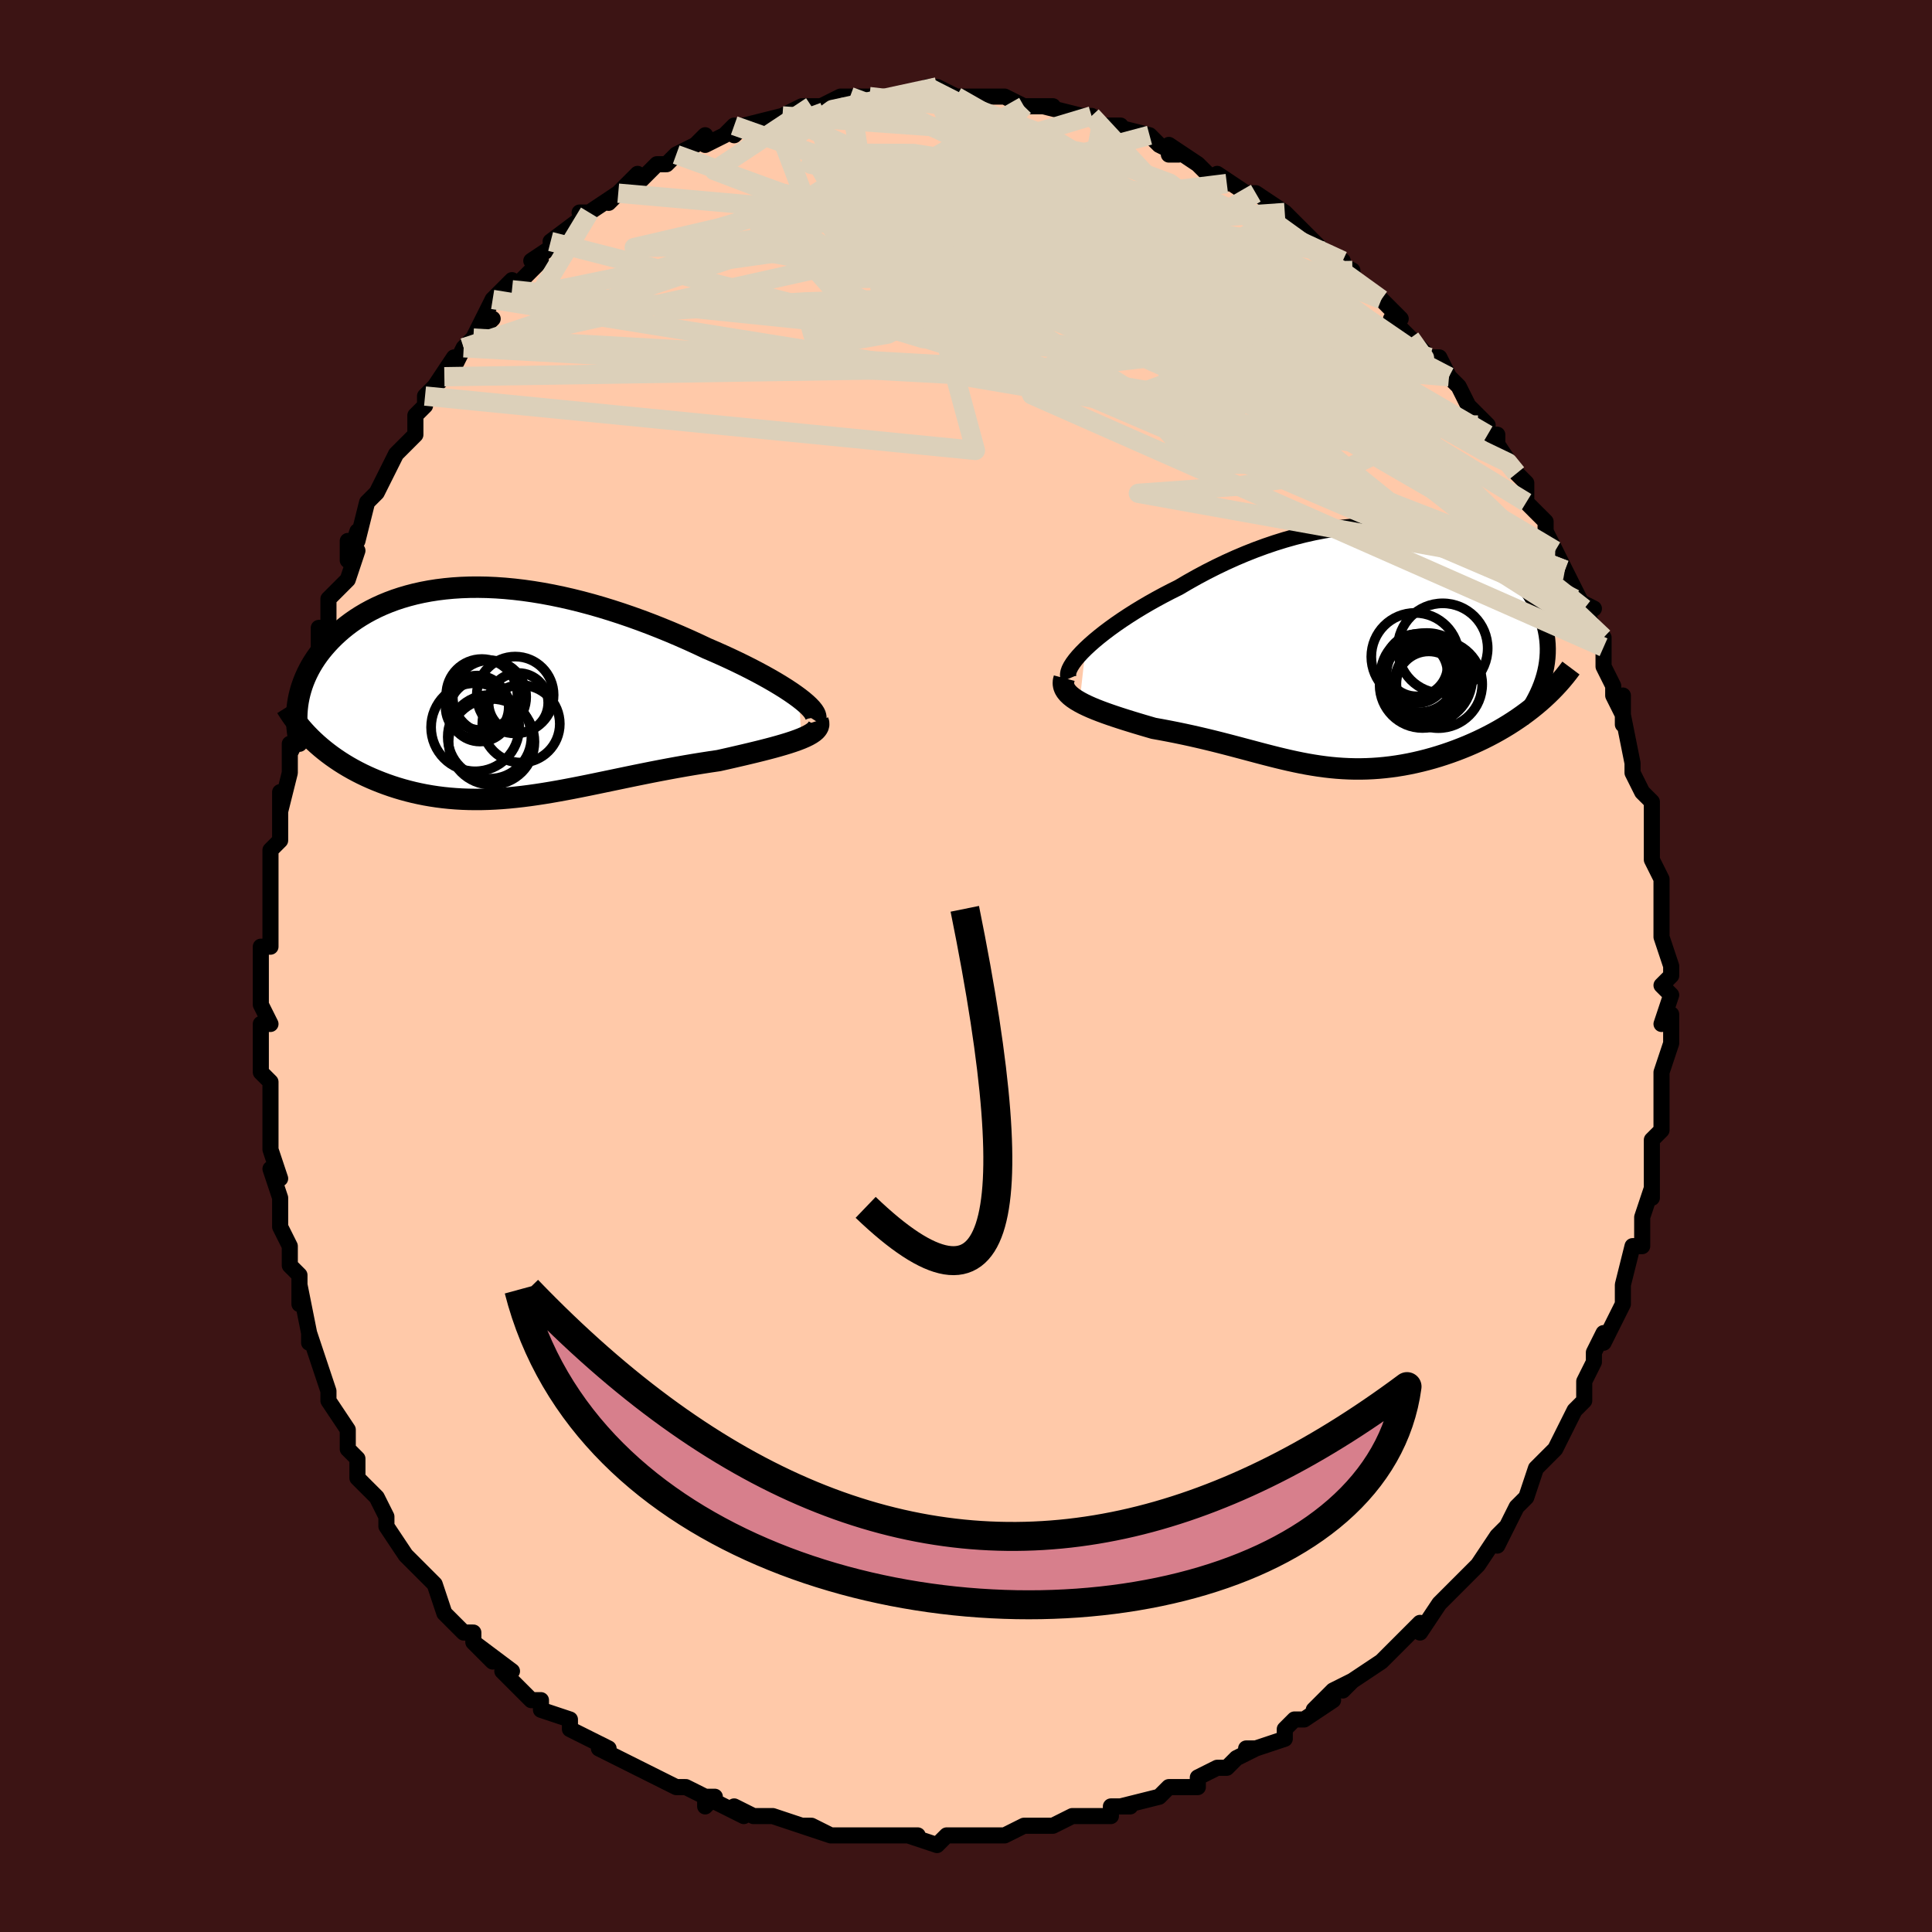 <svg viewBox="-100 -100 200 200" xmlns="http://www.w3.org/2000/svg" width="400" height="400" id="face-svg"><defs><clipPath id="leftEyeClipPath"><polyline points="31.366,0.63,30.941,0.319,30.478,-0.001,29.978,-0.33,29.444,-0.664,28.878,-1.005,28.282,-1.349,27.657,-1.697,27.005,-2.048,26.329,-2.4,25.63,-2.752,24.909,-3.103,24.168,-3.454,23.41,-3.801,22.634,-4.146,21.844,-4.486,20.907,-4.927,19.953,-5.363,18.983,-5.79,17.999,-6.209,17.003,-6.616,15.997,-7.012,14.984,-7.393,13.964,-7.76,12.94,-8.11,11.913,-8.443,10.886,-8.758,9.86,-9.053,8.836,-9.327,7.816,-9.581,6.802,-9.812,5.795,-10.021,4.796,-10.207,3.807,-10.369,2.83,-10.508,1.865,-10.622,0.913,-10.712,-0.024,-10.778,-0.945,-10.819,-1.849,-10.836,-2.736,-10.829,-3.605,-10.798,-4.453,-10.743,-5.282,-10.665,-6.091,-10.565,-6.878,-10.442,-7.643,-10.297,-8.385,-10.132,-9.105,-9.946,-9.802,-9.741,-10.476,-9.518,-11.126,-9.276,-11.752,-9.018,-12.354,-8.745,-12.933,-8.456,-13.488,-8.154,-14.019,-7.839,-14.527,-7.513,-15.011,-7.176,-15.472,-6.83,-15.911,-6.476,-16.327,-6.115,-16.722,-5.749,-17.096,-5.378,-17.448,-5.004,-17.781,-4.627,-18.094,-4.247,-18.388,-3.863,-18.664,-3.473,-18.92,-3.08,-19.158,-2.684,-19.377,-2.284,-19.577,-1.883,-19.76,-1.479,-19.925,-1.074,-20.072,-0.669,-20.201,-0.263,-20.313,0.144,-20.408,0.549,-20.487,0.955,-18.88,5.091,-18.529,5.414,-18.165,5.73,-17.789,6.041,-17.401,6.345,-17.002,6.642,-16.59,6.932,-16.168,7.215,-15.734,7.49,-15.289,7.757,-14.834,8.015,-14.368,8.265,-13.893,8.506,-13.407,8.737,-12.912,8.959,-12.406,9.172,-11.887,9.378,-11.356,9.576,-10.813,9.765,-10.258,9.944,-9.692,10.112,-9.116,10.269,-8.529,10.415,-7.932,10.548,-7.326,10.669,-6.711,10.776,-6.087,10.87,-5.455,10.95,-4.814,11.016,-4.165,11.068,-3.508,11.106,-2.844,11.13,-2.172,11.139,-1.492,11.135,-0.805,11.117,-0.111,11.085,0.59,11.04,1.298,10.982,2.014,10.911,2.736,10.829,3.466,10.736,4.203,10.631,4.948,10.517,5.699,10.393,6.459,10.26,7.225,10.119,7.999,9.972,8.781,9.818,9.57,9.659,10.367,9.495,11.171,9.328,11.983,9.159,12.802,8.988,13.628,8.816,14.46,8.644,15.3,8.474,16.145,8.305,16.996,8.14,17.852,7.978,18.713,7.82,19.576,7.667,20.442,7.52,21.309,7.38,22.176,7.245,23.041,7.118,23.716,6.966,24.383,6.815,25.039,6.663,25.685,6.513,26.319,6.362,26.939,6.212,27.543,6.062,28.13,5.911,28.698,5.761,29.245,5.609,29.769,5.457,30.269,5.304,30.741,5.149,31.183,4.993,31.594,4.834"></polyline></clipPath><clipPath id="rightEyeClipPath"><polyline points="-29.046,0.172,-28.609,-0.235,-28.135,-0.651,-27.624,-1.075,-27.079,-1.505,-26.503,-1.938,-25.897,-2.374,-25.263,-2.81,-24.603,-3.246,-23.919,-3.68,-23.213,-4.11,-22.486,-4.536,-21.74,-4.955,-20.977,-5.368,-20.198,-5.773,-19.404,-6.168,-18.456,-6.726,-17.491,-7.267,-16.513,-7.789,-15.523,-8.29,-14.523,-8.769,-13.515,-9.224,-12.501,-9.653,-11.484,-10.056,-10.464,-10.431,-9.443,-10.778,-8.424,-11.095,-7.407,-11.382,-6.395,-11.639,-5.39,-11.865,-4.391,-12.06,-3.402,-12.223,-2.424,-12.356,-1.457,-12.457,-0.503,-12.528,0.436,-12.567,1.359,-12.577,2.266,-12.556,3.155,-12.507,4.025,-12.428,4.875,-12.322,5.704,-12.189,6.511,-12.029,7.296,-11.844,8.058,-11.635,8.795,-11.402,9.508,-11.146,10.196,-10.87,10.858,-10.573,11.494,-10.257,12.103,-9.923,12.686,-9.573,13.241,-9.207,13.769,-8.827,14.27,-8.433,14.743,-8.028,15.189,-7.612,15.607,-7.187,15.998,-6.754,16.362,-6.313,16.699,-5.867,17.01,-5.416,17.294,-4.961,17.553,-4.504,17.786,-4.045,17.995,-3.586,18.18,-3.125,18.341,-2.661,18.478,-2.194,18.591,-1.724,18.679,-1.253,18.744,-0.781,18.785,-0.308,18.802,0.166,18.796,0.64,18.766,1.114,18.714,1.587,18.638,2.059,18.54,2.529,18.419,2.999,17.55,6.024,17.112,6.378,16.661,6.725,16.199,7.065,15.724,7.398,15.238,7.723,14.742,8.04,14.236,8.348,13.72,8.648,13.195,8.939,12.662,9.22,12.121,9.492,11.573,9.753,11.018,10.004,10.458,10.245,9.889,10.476,9.31,10.7,8.721,10.914,8.125,11.118,7.521,11.312,6.911,11.494,6.296,11.664,5.677,11.821,5.056,11.966,4.432,12.097,3.806,12.214,3.18,12.316,2.554,12.404,1.928,12.477,1.303,12.536,0.679,12.579,0.056,12.608,-0.565,12.622,-1.185,12.621,-1.803,12.605,-2.419,12.575,-3.035,12.532,-3.649,12.475,-4.262,12.405,-4.875,12.322,-5.488,12.227,-6.102,12.122,-6.717,12.005,-7.334,11.878,-7.953,11.743,-8.576,11.598,-9.204,11.447,-9.836,11.288,-10.475,11.124,-11.12,10.955,-11.772,10.781,-12.433,10.605,-13.103,10.427,-13.783,10.247,-14.473,10.067,-15.175,9.887,-15.887,9.709,-16.612,9.533,-17.349,9.36,-18.097,9.19,-18.858,9.025,-19.63,8.864,-20.413,8.709,-21.205,8.559,-22.007,8.415,-22.59,8.245,-23.169,8.075,-23.743,7.903,-24.311,7.73,-24.871,7.556,-25.422,7.38,-25.962,7.203,-26.489,7.024,-27.003,6.843,-27.5,6.659,-27.979,6.473,-28.438,6.283,-28.873,6.089,-29.284,5.891,-29.666,5.687"></polyline></clipPath><filter id="fuzzy"><feTurbulence id="turbulence" baseFrequency="0.05" numOctaves="3" type="noise" result="noise"></feTurbulence><feDisplacementMap in="SourceGraphic" in2="noise" scale="2"></feDisplacementMap></filter><linearGradient id="rainbowGradient" x1="0%" y1="0%" x2="100%" y2="0%"><stop offset="0%" style="stop-color: rgb(220, 208, 186);  stop-opacity: 1"></stop><stop offset="50%" style="stop-color: rgb(233, 236, 239);  stop-opacity: 1"></stop><stop offset="100%" style="stop-color: rgb(0, 0, 0);  stop-opacity: 1"></stop></linearGradient></defs><title>That&#39;s an ugly face</title><desc>CREATED BY XUAN TANG, MORE INFO AT TXSTC55.GITHUB.IO</desc><rect x="-100" y="-100" width="100%" height="100%" opacity="1" fill="rgb(60, 20, 20)"></rect><polyline id="faceContour" points="73,1,72,2,73,3,73,3,72,6,73,5,73,7,73,8,72,11,72,11,72,14,72,15,72,17,72,17,71,18,71,21,71,22,71,24,71,23,70,26,70,29,70,27,70,29,69,29,68,33,68,34,68,34,68,35,68,35,66,39,66,38,65,40,65,41,64,43,64,45,63,46,63,46,62,48,62,48,61,50,61,50,61,50,59,52,58,55,58,55,57,56,57,56,55,60,56,58,55,59,53,62,53,62,51,64,51,64,49,66,49,66,49,66,47,69,47,68,46,69,43,72,45,70,43,72,40,74,39,75,40,74,38,75,36,77,38,76,35,78,34,78,33,79,33,80,30,81,29,81,30,81,28,82,27,83,26,83,24,84,24,85,22,85,21,85,21,85,20,86,16,87,17,87,15,87,15,88,11,88,12,88,12,88,11,88,9,89,8,89,6,89,4,90,4,90,3,90,3,90,1,90,0,90,-2,90,-3,91,-6,90,-5,90,-8,90,-9,90,-11,90,-10,90,-10,90,-14,90,-17,89,-14,90,-16,89,-17,89,-20,88,-20,88,-22,88,-24,87,-23,88,-27,86,-26,86,-27,87,-27,86,-29,85,-29,85,-30,85,-32,84,-34,83,-36,82,-36,82,-36,82,-38,81,-37,81,-41,79,-41,79,-41,78,-44,77,-44,76,-45,76,-46,75,-46,75,-48,73,-47,73,-51,70,-49,72,-51,70,-51,69,-52,69,-53,68,-54,67,-55,64,-56,63,-56,63,-57,62,-57,62,-58,61,-60,58,-60,57,-60,57,-61,55,-63,53,-63,51,-64,50,-64,49,-64,49,-64,48,-66,45,-66,45,-66,45,-66,44,-67,41,-68,38,-68,39,-68,38,-69,33,-69,35,-69,32,-70,31,-70,31,-70,29,-71,27,-71,27,-71,24,-72,21,-71,22,-72,19,-72,17,-72,15,-72,15,-72,15,-72,12,-73,11,-73,7,-73,6,-72,6,-73,4,-73,1,-73,2,-73,-2,-72,-2,-72,-3,-72,-3,-72,-7,-72,-7,-72,-9,-72,-9,-72,-12,-71,-13,-71,-16,-71,-18,-71,-16,-70,-20,-70,-23,-70,-22,-69,-24,-69,-23,-69,-27,-68,-29,-69,-28,-67,-31,-67,-33,-67,-35,-66,-35,-66,-37,-66,-38,-64,-40,-63,-43,-64,-44,-64,-42,-63,-45,-63,-44,-62,-48,-61,-49,-61,-49,-59,-53,-59,-53,-58,-54,-57,-55,-57,-57,-56,-58,-56,-59,-54,-61,-55,-60,-53,-63,-53,-62,-52,-64,-52,-64,-49,-67,-51,-65,-50,-67,-49,-69,-47,-71,-47,-70,-45,-72,-44,-73,-45,-73,-42,-75,-43,-75,-43,-75,-39,-78,-40,-78,-39,-78,-36,-80,-37,-79,-36,-80,-34,-82,-34,-81,-32,-83,-31,-83,-30,-84,-30,-84,-28,-85,-27,-86,-27,-85,-25,-86,-25,-86,-24,-87,-24,-86,-23,-87,-19,-88,-19,-88,-17,-89,-17,-89,-16,-89,-16,-89,-15,-89,-13,-90,-12,-90,-12,-90,-10,-90,-8,-90,-8,-90,-7,-90,-4,-90,-4,-91,-3,-90,-3,-91,-1,-90,1,-90,3,-90,1,-90,3,-90,4,-90,6,-89,6,-89,6,-89,9,-89,8,-89,12,-88,13,-88,13,-88,14,-87,16,-87,15,-87,19,-86,19,-86,20,-85,22,-84,21,-84,21,-85,24,-83,25,-82,25,-82,27,-81,26,-82,29,-80,30,-80,30,-80,33,-78,32,-78,33,-78,35,-76,35,-76,37,-74,39,-73,38,-73,40,-72,40,-71,41,-70,43,-69,43,-69,45,-67,44,-67,45,-66,46,-65,48,-63,49,-63,50,-61,50,-61,51,-60,52,-58,53,-57,54,-56,53,-56,54,-55,55,-55,55,-54,57,-51,57,-51,58,-50,58,-50,58,-48,60,-46,60,-45,61,-43,61,-43,62,-41,62,-41,64,-37,63,-38,65,-37,64,-37,66,-33,66,-34,66,-31,67,-29,67,-28,68,-26,68,-28,68,-25,68,-26,69,-21,69,-20,70,-18,70,-18,71,-17,71,-16,71,-13,71,-12,71,-14,71,-11,72,-9,72,-7,72,-7,72,-7,72,-4,72,-3,73,0,73,1,72,2" fill="#ffc9a9" stroke="black" stroke-width="1.667" stroke-linejoin="round" filter="url(#fuzzy)"></polyline><g transform="translate(41.426 -33.021)"><polyline id="rightCountour" points="-29.046,0.172,-28.609,-0.235,-28.135,-0.651,-27.624,-1.075,-27.079,-1.505,-26.503,-1.938,-25.897,-2.374,-25.263,-2.81,-24.603,-3.246,-23.919,-3.68,-23.213,-4.11,-22.486,-4.536,-21.74,-4.955,-20.977,-5.368,-20.198,-5.773,-19.404,-6.168,-18.456,-6.726,-17.491,-7.267,-16.513,-7.789,-15.523,-8.29,-14.523,-8.769,-13.515,-9.224,-12.501,-9.653,-11.484,-10.056,-10.464,-10.431,-9.443,-10.778,-8.424,-11.095,-7.407,-11.382,-6.395,-11.639,-5.39,-11.865,-4.391,-12.06,-3.402,-12.223,-2.424,-12.356,-1.457,-12.457,-0.503,-12.528,0.436,-12.567,1.359,-12.577,2.266,-12.556,3.155,-12.507,4.025,-12.428,4.875,-12.322,5.704,-12.189,6.511,-12.029,7.296,-11.844,8.058,-11.635,8.795,-11.402,9.508,-11.146,10.196,-10.87,10.858,-10.573,11.494,-10.257,12.103,-9.923,12.686,-9.573,13.241,-9.207,13.769,-8.827,14.27,-8.433,14.743,-8.028,15.189,-7.612,15.607,-7.187,15.998,-6.754,16.362,-6.313,16.699,-5.867,17.01,-5.416,17.294,-4.961,17.553,-4.504,17.786,-4.045,17.995,-3.586,18.18,-3.125,18.341,-2.661,18.478,-2.194,18.591,-1.724,18.679,-1.253,18.744,-0.781,18.785,-0.308,18.802,0.166,18.796,0.64,18.766,1.114,18.714,1.587,18.638,2.059,18.54,2.529,18.419,2.999,17.55,6.024,17.112,6.378,16.661,6.725,16.199,7.065,15.724,7.398,15.238,7.723,14.742,8.04,14.236,8.348,13.72,8.648,13.195,8.939,12.662,9.22,12.121,9.492,11.573,9.753,11.018,10.004,10.458,10.245,9.889,10.476,9.31,10.7,8.721,10.914,8.125,11.118,7.521,11.312,6.911,11.494,6.296,11.664,5.677,11.821,5.056,11.966,4.432,12.097,3.806,12.214,3.18,12.316,2.554,12.404,1.928,12.477,1.303,12.536,0.679,12.579,0.056,12.608,-0.565,12.622,-1.185,12.621,-1.803,12.605,-2.419,12.575,-3.035,12.532,-3.649,12.475,-4.262,12.405,-4.875,12.322,-5.488,12.227,-6.102,12.122,-6.717,12.005,-7.334,11.878,-7.953,11.743,-8.576,11.598,-9.204,11.447,-9.836,11.288,-10.475,11.124,-11.12,10.955,-11.772,10.781,-12.433,10.605,-13.103,10.427,-13.783,10.247,-14.473,10.067,-15.175,9.887,-15.887,9.709,-16.612,9.533,-17.349,9.36,-18.097,9.19,-18.858,9.025,-19.63,8.864,-20.413,8.709,-21.205,8.559,-22.007,8.415,-22.59,8.245,-23.169,8.075,-23.743,7.903,-24.311,7.73,-24.871,7.556,-25.422,7.38,-25.962,7.203,-26.489,7.024,-27.003,6.843,-27.5,6.659,-27.979,6.473,-28.438,6.283,-28.873,6.089,-29.284,5.891,-29.666,5.687" fill="white" stroke="white" stroke-width="0" stroke-linejoin="round" filter="url(#fuzzy)"></polyline></g><g transform="translate(-48.646 -28.381)"><polyline id="leftCountour" points="31.366,0.63,30.941,0.319,30.478,-0.001,29.978,-0.33,29.444,-0.664,28.878,-1.005,28.282,-1.349,27.657,-1.697,27.005,-2.048,26.329,-2.4,25.63,-2.752,24.909,-3.103,24.168,-3.454,23.41,-3.801,22.634,-4.146,21.844,-4.486,20.907,-4.927,19.953,-5.363,18.983,-5.79,17.999,-6.209,17.003,-6.616,15.997,-7.012,14.984,-7.393,13.964,-7.76,12.94,-8.11,11.913,-8.443,10.886,-8.758,9.86,-9.053,8.836,-9.327,7.816,-9.581,6.802,-9.812,5.795,-10.021,4.796,-10.207,3.807,-10.369,2.83,-10.508,1.865,-10.622,0.913,-10.712,-0.024,-10.778,-0.945,-10.819,-1.849,-10.836,-2.736,-10.829,-3.605,-10.798,-4.453,-10.743,-5.282,-10.665,-6.091,-10.565,-6.878,-10.442,-7.643,-10.297,-8.385,-10.132,-9.105,-9.946,-9.802,-9.741,-10.476,-9.518,-11.126,-9.276,-11.752,-9.018,-12.354,-8.745,-12.933,-8.456,-13.488,-8.154,-14.019,-7.839,-14.527,-7.513,-15.011,-7.176,-15.472,-6.83,-15.911,-6.476,-16.327,-6.115,-16.722,-5.749,-17.096,-5.378,-17.448,-5.004,-17.781,-4.627,-18.094,-4.247,-18.388,-3.863,-18.664,-3.473,-18.92,-3.08,-19.158,-2.684,-19.377,-2.284,-19.577,-1.883,-19.76,-1.479,-19.925,-1.074,-20.072,-0.669,-20.201,-0.263,-20.313,0.144,-20.408,0.549,-20.487,0.955,-18.88,5.091,-18.529,5.414,-18.165,5.73,-17.789,6.041,-17.401,6.345,-17.002,6.642,-16.59,6.932,-16.168,7.215,-15.734,7.49,-15.289,7.757,-14.834,8.015,-14.368,8.265,-13.893,8.506,-13.407,8.737,-12.912,8.959,-12.406,9.172,-11.887,9.378,-11.356,9.576,-10.813,9.765,-10.258,9.944,-9.692,10.112,-9.116,10.269,-8.529,10.415,-7.932,10.548,-7.326,10.669,-6.711,10.776,-6.087,10.87,-5.455,10.95,-4.814,11.016,-4.165,11.068,-3.508,11.106,-2.844,11.13,-2.172,11.139,-1.492,11.135,-0.805,11.117,-0.111,11.085,0.59,11.04,1.298,10.982,2.014,10.911,2.736,10.829,3.466,10.736,4.203,10.631,4.948,10.517,5.699,10.393,6.459,10.26,7.225,10.119,7.999,9.972,8.781,9.818,9.57,9.659,10.367,9.495,11.171,9.328,11.983,9.159,12.802,8.988,13.628,8.816,14.46,8.644,15.3,8.474,16.145,8.305,16.996,8.14,17.852,7.978,18.713,7.82,19.576,7.667,20.442,7.52,21.309,7.38,22.176,7.245,23.041,7.118,23.716,6.966,24.383,6.815,25.039,6.663,25.685,6.513,26.319,6.362,26.939,6.212,27.543,6.062,28.13,5.911,28.698,5.761,29.245,5.609,29.769,5.457,30.269,5.304,30.741,5.149,31.183,4.993,31.594,4.834" fill="white" stroke="white" stroke-width="0" stroke-linejoin="round" filter="url(#fuzzy)"></polyline></g><g transform="translate(41.426 -33.021)"><polyline id="rightUpper" points="-30.763,3.267,-30.847,3.073,-30.867,2.846,-30.826,2.59,-30.726,2.306,-30.57,1.998,-30.361,1.668,-30.101,1.318,-29.794,0.951,-29.441,0.568,-29.046,0.172,-28.609,-0.235,-28.135,-0.651,-27.624,-1.075,-27.079,-1.505,-26.503,-1.938,-25.897,-2.374,-25.263,-2.81,-24.603,-3.246,-23.919,-3.68,-23.213,-4.11,-22.486,-4.536,-21.74,-4.955,-20.977,-5.368,-20.198,-5.773,-19.404,-6.168,-18.456,-6.726,-17.491,-7.267,-16.513,-7.789,-15.523,-8.29,-14.523,-8.769,-13.515,-9.224,-12.501,-9.653,-11.484,-10.056,-10.464,-10.431,-9.443,-10.778,-8.424,-11.095,-7.407,-11.382,-6.395,-11.639,-5.39,-11.865,-4.391,-12.06,-3.402,-12.223,-2.424,-12.356,-1.457,-12.457,-0.503,-12.528,0.436,-12.567,1.359,-12.577,2.266,-12.556,3.155,-12.507,4.025,-12.428,4.875,-12.322,5.704,-12.189,6.511,-12.029,7.296,-11.844,8.058,-11.635,8.795,-11.402,9.508,-11.146,10.196,-10.87,10.858,-10.573,11.494,-10.257,12.103,-9.923,12.686,-9.573,13.241,-9.207,13.769,-8.827,14.27,-8.433,14.743,-8.028,15.189,-7.612,15.607,-7.187,15.998,-6.754,16.362,-6.313,16.699,-5.867,17.01,-5.416,17.294,-4.961,17.553,-4.504,17.786,-4.045,17.995,-3.586,18.18,-3.125,18.341,-2.661,18.478,-2.194,18.591,-1.724,18.679,-1.253,18.744,-0.781,18.785,-0.308,18.802,0.166,18.796,0.64,18.766,1.114,18.714,1.587,18.638,2.059,18.54,2.529,18.419,2.999,18.276,3.466,18.112,3.932,17.926,4.395,17.719,4.856,17.491,5.315,17.243,5.77,16.975,6.223,16.688,6.674,16.382,7.121,16.058,7.566" fill="none" stroke="black" stroke-width="1.667" stroke-linejoin="round" filter="url(#fuzzy)"></polyline><polyline id="rightLower" points="-31.256,3.223,-31.334,3.518,-31.349,3.8,-31.305,4.069,-31.206,4.327,-31.055,4.574,-30.858,4.812,-30.617,5.042,-30.336,5.264,-30.018,5.479,-29.666,5.687,-29.284,5.891,-28.873,6.089,-28.438,6.283,-27.979,6.473,-27.5,6.659,-27.003,6.843,-26.489,7.024,-25.962,7.203,-25.422,7.38,-24.871,7.556,-24.311,7.73,-23.743,7.903,-23.169,8.075,-22.59,8.245,-22.007,8.415,-21.205,8.559,-20.413,8.709,-19.63,8.864,-18.858,9.025,-18.097,9.19,-17.349,9.36,-16.612,9.533,-15.887,9.709,-15.175,9.887,-14.473,10.067,-13.783,10.247,-13.103,10.427,-12.433,10.605,-11.772,10.781,-11.12,10.955,-10.475,11.124,-9.836,11.288,-9.204,11.447,-8.576,11.598,-7.953,11.743,-7.334,11.878,-6.717,12.005,-6.102,12.122,-5.488,12.227,-4.875,12.322,-4.262,12.405,-3.649,12.475,-3.035,12.532,-2.419,12.575,-1.803,12.605,-1.185,12.621,-0.565,12.622,0.056,12.608,0.679,12.579,1.303,12.536,1.928,12.477,2.554,12.404,3.18,12.316,3.806,12.214,4.432,12.097,5.056,11.966,5.677,11.821,6.296,11.664,6.911,11.494,7.521,11.312,8.125,11.118,8.721,10.914,9.31,10.7,9.889,10.476,10.458,10.245,11.018,10.004,11.573,9.753,12.121,9.492,12.662,9.22,13.195,8.939,13.72,8.648,14.236,8.348,14.742,8.04,15.238,7.723,15.724,7.398,16.199,7.065,16.661,6.725,17.112,6.378,17.55,6.024,17.976,5.664,18.388,5.297,18.787,4.925,19.173,4.547,19.544,4.164,19.902,3.776,20.247,3.383,20.577,2.985,20.894,2.583,21.198,2.177" fill="none" stroke="black" stroke-width="2.222" stroke-linejoin="round" filter="url(#fuzzy)"></polyline><!--[--><circle r="4.655" cx="7.924" cy="0.132" stroke="black" fill="none" stroke-width="1" filter="url(#fuzzy)" clip-path="url(#rightEyeClipPath)"></circle><circle r="3.147" cx="5.274" cy="2.65" stroke="black" fill="none" stroke-width="1" filter="url(#fuzzy)" clip-path="url(#rightEyeClipPath)"></circle><circle r="4.539" cx="5.069" cy="1.007" stroke="black" fill="none" stroke-width="1" filter="url(#fuzzy)" clip-path="url(#rightEyeClipPath)"></circle><circle r="3.708" cx="5.577" cy="3.038" stroke="black" fill="none" stroke-width="1" filter="url(#fuzzy)" clip-path="url(#rightEyeClipPath)"></circle><circle r="4.545" cx="7.468" cy="3.853" stroke="black" fill="none" stroke-width="1" filter="url(#fuzzy)" clip-path="url(#rightEyeClipPath)"></circle><circle r="4.687" cx="6.285" cy="3.237" stroke="black" fill="none" stroke-width="1" filter="url(#fuzzy)" clip-path="url(#rightEyeClipPath)"></circle><circle r="4.439" cx="5.831" cy="3.945" stroke="black" fill="none" stroke-width="1" filter="url(#fuzzy)" clip-path="url(#rightEyeClipPath)"></circle><circle r="4.323" cx="5.815" cy="2.908" stroke="black" fill="none" stroke-width="1" filter="url(#fuzzy)" clip-path="url(#rightEyeClipPath)"></circle><circle r="3.221" cx="5.218" cy="1.884" stroke="black" fill="none" stroke-width="1" filter="url(#fuzzy)" clip-path="url(#rightEyeClipPath)"></circle><circle r="3.359" cx="6.484" cy="3.811" stroke="black" fill="none" stroke-width="1" filter="url(#fuzzy)" clip-path="url(#rightEyeClipPath)"></circle><!--]--></g><g transform="translate(-48.646 -28.381)"><polyline id="leftUpper" points="32.982,2.948,33.074,2.802,33.102,2.634,33.069,2.443,32.979,2.233,32.833,2.004,32.635,1.758,32.387,1.496,32.091,1.22,31.75,0.93,31.366,0.63,30.941,0.319,30.478,-0.001,29.978,-0.33,29.444,-0.664,28.878,-1.005,28.282,-1.349,27.657,-1.697,27.005,-2.048,26.329,-2.4,25.63,-2.752,24.909,-3.103,24.168,-3.454,23.41,-3.801,22.634,-4.146,21.844,-4.486,20.907,-4.927,19.953,-5.363,18.983,-5.79,17.999,-6.209,17.003,-6.616,15.997,-7.012,14.984,-7.393,13.964,-7.76,12.94,-8.11,11.913,-8.443,10.886,-8.758,9.86,-9.053,8.836,-9.327,7.816,-9.581,6.802,-9.812,5.795,-10.021,4.796,-10.207,3.807,-10.369,2.83,-10.508,1.865,-10.622,0.913,-10.712,-0.024,-10.778,-0.945,-10.819,-1.849,-10.836,-2.736,-10.829,-3.605,-10.798,-4.453,-10.743,-5.282,-10.665,-6.091,-10.565,-6.878,-10.442,-7.643,-10.297,-8.385,-10.132,-9.105,-9.946,-9.802,-9.741,-10.476,-9.518,-11.126,-9.276,-11.752,-9.018,-12.354,-8.745,-12.933,-8.456,-13.488,-8.154,-14.019,-7.839,-14.527,-7.513,-15.011,-7.176,-15.472,-6.83,-15.911,-6.476,-16.327,-6.115,-16.722,-5.749,-17.096,-5.378,-17.448,-5.004,-17.781,-4.627,-18.094,-4.247,-18.388,-3.863,-18.664,-3.473,-18.92,-3.08,-19.158,-2.684,-19.377,-2.284,-19.577,-1.883,-19.76,-1.479,-19.925,-1.074,-20.072,-0.669,-20.201,-0.263,-20.313,0.144,-20.408,0.549,-20.487,0.955,-20.549,1.359,-20.594,1.762,-20.624,2.163,-20.638,2.562,-20.637,2.96,-20.622,3.355,-20.591,3.748,-20.547,4.138,-20.489,4.526,-20.417,4.912" fill="none" stroke="black" stroke-width="2.222" stroke-linejoin="round" filter="url(#fuzzy)"></polyline><polyline id="leftLower" points="33.316,2.983,33.386,3.2,33.394,3.408,33.341,3.608,33.233,3.8,33.073,3.985,32.863,4.164,32.607,4.337,32.309,4.507,31.97,4.672,31.594,4.834,31.183,4.993,30.741,5.149,30.269,5.304,29.769,5.457,29.245,5.609,28.698,5.761,28.13,5.911,27.543,6.062,26.939,6.212,26.319,6.362,25.685,6.513,25.039,6.663,24.383,6.815,23.716,6.966,23.041,7.118,22.176,7.245,21.309,7.38,20.442,7.52,19.576,7.667,18.713,7.82,17.852,7.978,16.996,8.14,16.145,8.305,15.3,8.474,14.46,8.644,13.628,8.816,12.802,8.988,11.983,9.159,11.171,9.328,10.367,9.495,9.57,9.659,8.781,9.818,7.999,9.972,7.225,10.119,6.459,10.26,5.699,10.393,4.948,10.517,4.203,10.631,3.466,10.736,2.736,10.829,2.014,10.911,1.298,10.982,0.59,11.04,-0.111,11.085,-0.805,11.117,-1.492,11.135,-2.172,11.139,-2.844,11.13,-3.508,11.106,-4.165,11.068,-4.814,11.016,-5.455,10.95,-6.087,10.87,-6.711,10.776,-7.326,10.669,-7.932,10.548,-8.529,10.415,-9.116,10.269,-9.692,10.112,-10.258,9.944,-10.813,9.765,-11.356,9.576,-11.887,9.378,-12.406,9.172,-12.912,8.959,-13.407,8.737,-13.893,8.506,-14.368,8.265,-14.834,8.015,-15.289,7.757,-15.734,7.49,-16.168,7.215,-16.59,6.932,-17.002,6.642,-17.401,6.345,-17.789,6.041,-18.165,5.73,-18.529,5.414,-18.88,5.091,-19.219,4.764,-19.546,4.431,-19.86,4.093,-20.161,3.75,-20.451,3.403,-20.727,3.052,-20.992,2.697,-21.244,2.338,-21.484,1.976,-21.713,1.611" fill="none" stroke="black" stroke-width="2.222" stroke-linejoin="round" filter="url(#fuzzy)"></polyline><!--[--><circle r="3.196" cx="-1.668" cy="1.95" stroke="black" fill="none" stroke-width="1" filter="url(#fuzzy)" clip-path="url(#leftEyeClipPath)"></circle><circle r="4.012" cx="2.585" cy="3.315" stroke="black" fill="none" stroke-width="1" filter="url(#fuzzy)" clip-path="url(#leftEyeClipPath)"></circle><circle r="3.683" cx="-1.474" cy="0.286" stroke="black" fill="none" stroke-width="1" filter="url(#fuzzy)" clip-path="url(#leftEyeClipPath)"></circle><circle r="4.561" cx="-2.166" cy="3.666" stroke="black" fill="none" stroke-width="1" filter="url(#fuzzy)" clip-path="url(#leftEyeClipPath)"></circle><circle r="3.269" cx="-1.957" cy="1.585" stroke="black" fill="none" stroke-width="1" filter="url(#fuzzy)" clip-path="url(#leftEyeClipPath)"></circle><circle r="4.442" cx="-0.47" cy="5.173" stroke="black" fill="none" stroke-width="1" filter="url(#fuzzy)" clip-path="url(#leftEyeClipPath)"></circle><circle r="3.978" cx="1.979" cy="0.327" stroke="black" fill="none" stroke-width="1" filter="url(#fuzzy)" clip-path="url(#leftEyeClipPath)"></circle><circle r="4.333" cx="-0.67" cy="4.66" stroke="black" fill="none" stroke-width="1" filter="url(#fuzzy)" clip-path="url(#leftEyeClipPath)"></circle><circle r="3.799" cx="-0.682" cy="0.525" stroke="black" fill="none" stroke-width="1" filter="url(#fuzzy)" clip-path="url(#leftEyeClipPath)"></circle><circle r="3.087" cx="2.31" cy="1.138" stroke="black" fill="none" stroke-width="1" filter="url(#fuzzy)" clip-path="url(#leftEyeClipPath)"></circle><!--]--></g><g id="hairs"><!--[--><polyline points="43,-69,32.262,-76.747,30.776,-76.419,34.249,-71.755,39.549,-65.933,43.997,-61.035,45.373,-58.249,42.241,-58.058,35.058,-60.011,26.908,-62.683,22.35,-64.189,24.181,-63.08,29.93,-59.429,31.165,-55.849,18.073,-57.418,-8.673,-68.773,-12,-90" fill="none" stroke="rgb(220, 208, 186)" stroke-width="2" stroke-linejoin="round" filter="url(#fuzzy)"></polyline><polyline points="13,-88,-25.608,-76.405,-34.344,-74.374,-27.428,-74.488,-13.006,-74.634,1.977,-74.587,12.881,-74.322,18.328,-73.679,19.483,-72.527,18.121,-70.999,14.851,-69.639,9.314,-69.24,2.766,-70.271,-0.065,-72.352,4.237,-74.542,4.233,-76.441,-36,-80" fill="none" stroke="rgb(220, 208, 186)" stroke-width="2" stroke-linejoin="round" filter="url(#fuzzy)"></polyline><polyline points="-39,-78,-44.059,-69.639,-32.027,-72.108,-15.312,-77.026,-3.298,-80.803,0.999,-82.734,-1.5,-83.086,-7.918,-82.275,-14.611,-80.583,-18.398,-78.158,-17.945,-75.338,-14.613,-73.034,-11.888,-72.652,-12.867,-75.17,-16.903,-79.993,-18.824,-85.039,-13.818,-88.664,-3,-91" fill="none" stroke="rgb(220, 208, 186)" stroke-width="2" stroke-linejoin="round" filter="url(#fuzzy)"></polyline><polyline points="-52,-64,-12.904,-72.723,10.783,-73.971,19.584,-75.886,20.546,-77.448,17.499,-78.536,13.169,-79.63,10.028,-80.791,9.539,-81.551,11.607,-81.349,14.885,-79.996,17.647,-77.828,18.788,-75.481,18.403,-73.458,17.468,-71.854,16.575,-70.498,14.608,-69.45,8.916,-69.294,-2.179,-70.644,-16.053,-73.042,-25.191,-74.735,-20.003,-75.568,19,-86" fill="none" stroke="rgb(220, 208, 186)" stroke-width="2" stroke-linejoin="round" filter="url(#fuzzy)"></polyline><polyline points="37,-74,-3.973,-80.819,-16.076,-83.002,-14.718,-82.706,-6.783,-79.464,4.96,-73.818,17.226,-67.322,26.22,-61.843,29.722,-58.674,28.176,-57.91,23.723,-58.605,18.181,-59.664,11.858,-60.731,4.3,-62.276,-3.761,-64.822,-9.292,-67.972,-8.253,-70.167,1.158,-69.605,15.623,-66.003,27.198,-62.008,32.097,-60.204,61,-43" fill="none" stroke="rgb(220, 208, 186)" stroke-width="2" stroke-linejoin="round" filter="url(#fuzzy)"></polyline><polyline points="-47,-70,2.618,-64.905,3.465,-72.835,0.497,-76.441,1.445,-75.359,2.908,-72.949,2.465,-71.556,0.839,-71.706,-0.411,-72.832,-0.715,-74.21,-0.326,-75.495,0.647,-76.685,2.662,-77.732,6.34,-78.236,11.759,-77.67,17.949,-76.074,23.054,-74.5,25.662,-74.172,26.406,-74.661,24.467,-75.463,-1,-90" fill="none" stroke="rgb(220, 208, 186)" stroke-width="2" stroke-linejoin="round" filter="url(#fuzzy)"></polyline><polyline points="39,-73,25.507,-79.217,14.974,-80.416,12.059,-79.493,13.57,-78.374,14.375,-77.324,12.104,-76.241,7.952,-75.211,5.218,-74.181,6.884,-72.704,13.669,-70.224,23.662,-66.66,33.603,-62.675,40.796,-59.299,44.403,-57.084,45.228,-55.561,43.953,-53.711,39.052,-51.333,27.869,-49.65,17.845,-48.932,62,-41" fill="none" stroke="rgb(220, 208, 186)" stroke-width="2" stroke-linejoin="round" filter="url(#fuzzy)"></polyline><polyline points="-10,-90,28.037,-71.716,37.572,-68.962,35.131,-71.05,26.986,-74.94,17.922,-78.97,11.92,-81.503,10.91,-81.205,14.464,-77.575,20.313,-71.458,25.301,-65.069,27.207,-60.977,26.869,-60.591,26.763,-64.348,21.966,-74.481,-4,-91" fill="none" stroke="rgb(220, 208, 186)" stroke-width="2" stroke-linejoin="round" filter="url(#fuzzy)"></polyline><polyline points="-52,-64,-24.518,-73.138,-2.033,-76.324,8.785,-75.397,10.073,-72.145,4.245,-69.376,-4.725,-68.122,-12.432,-67.536,-16.199,-66.596,-15.842,-65.316,-12.682,-64.609,-8.096,-65.414,-3.075,-68.018,0.996,-71.946,1.716,-76.148,-3.209,-79.182,-13.087,-79.507,-21.346,-76.299,-13.294,-71.135,40,-72" fill="none" stroke="rgb(220, 208, 186)" stroke-width="2" stroke-linejoin="round" filter="url(#fuzzy)"></polyline><polyline points="-3,-90,3.418,-75.647,27.732,-60.859,44.389,-51.751,50.672,-48.524,48.52,-50.24,41.106,-54.721,31.946,-59.411,23.784,-62.831,17.829,-65.137,13.883,-67.302,11.094,-69.823,8.672,-72.191,6.181,-73.58,3.489,-74.056,0.972,-74.812,0.615,-76.294,8.579,-75.09,48,-63" fill="none" stroke="rgb(220, 208, 186)" stroke-width="2" stroke-linejoin="round" filter="url(#fuzzy)"></polyline><polyline points="-56,-59,0.973,-53.374,-2.143,-64.848,-9.896,-74.034,-7.834,-77.864,2.748,-76.547,15.814,-72.31,25.253,-68.75,27.644,-68.724,23.612,-72.42,16.952,-77.294,12.104,-79.715,12.517,-76.575,21.843,-65.787,43.71,-48.143,63,-38" fill="none" stroke="rgb(220, 208, 186)" stroke-width="2" stroke-linejoin="round" filter="url(#fuzzy)"></polyline><polyline points="50,-61,28.939,-71.988,28.481,-70.944,24.741,-70.704,20.434,-70.883,19.978,-70.509,22.859,-70.326,25.869,-71.204,26.163,-73.172,22.555,-75.734,15.632,-78.374,7.436,-80.533,0.525,-81.404,-3.639,-80.254,-5.471,-77.48,-4.311,-75.376,7.928,-76.015,40,-71" fill="none" stroke="rgb(220, 208, 186)" stroke-width="2" stroke-linejoin="round" filter="url(#fuzzy)"></polyline><polyline points="-24,-87,2.478,-77.622,3.585,-77.806,6.304,-78.02,11.433,-75.382,15.645,-71.126,17.271,-67.76,17.203,-66.628,17.73,-67.012,20.98,-66.818,27.742,-64.181,36.834,-58.991,45.253,-53.431,49.255,-51.012,45.995,-54.443,34.762,-63.48,17.446,-74.476,0.342,-83.128,6,-89" fill="none" stroke="rgb(220, 208, 186)" stroke-width="2" stroke-linejoin="round" filter="url(#fuzzy)"></polyline><polyline points="13,-88,38.836,-60.16,33.93,-57.645,20.816,-64.139,9.628,-70.526,3.258,-73.987,1.11,-74.837,0.536,-74.496,-1.052,-74.248,-4.307,-74.637,-7.878,-75.534,-10.055,-76.592,-10.473,-77.607,-10.337,-78.481,-10.918,-78.88,-11.573,-77.989,-9.181,-74.817,-0.492,-69.217,11.64,-63.151,8.134,-60.726,-52,-64" fill="none" stroke="rgb(220, 208, 186)" stroke-width="2" stroke-linejoin="round" filter="url(#fuzzy)"></polyline><polyline points="-16,-89,-10.867,-74.924,16.531,-63.81,33.808,-56.116,36.143,-53.449,29.794,-55.362,23.507,-59.514,22.6,-63.157,26.863,-64.7,32.222,-64.403,34.026,-63.948,29.973,-65.086,21.921,-67.936,15.578,-70.019,15.008,-67.77,8.338,-61.629,-51,-65" fill="none" stroke="rgb(220, 208, 186)" stroke-width="2" stroke-linejoin="round" filter="url(#fuzzy)"></polyline><polyline points="66,-34,51.303,-43.352,31.152,-54.343,22.87,-57.717,21.621,-59.282,20.405,-62.876,17.262,-68.16,13.235,-73.128,9.385,-76.237,5.879,-77.041,2.541,-75.903,-0.565,-73.553,-3.273,-70.87,-5.922,-68.834,-9.435,-68.466,-14.131,-70.49,-17.943,-74.744,-16.32,-79.626,-5.097,-81.909,17.147,-76.513,54,-55" fill="none" stroke="rgb(220, 208, 186)" stroke-width="2" stroke-linejoin="round" filter="url(#fuzzy)"></polyline><polyline points="64,-37,27.406,-65.761,12.936,-73.844,17.788,-71.396,28.892,-65.249,37.5,-60.053,40.534,-57.997,38.877,-58.884,35.309,-61.07,32.577,-62.832,31.983,-63.406,32.905,-63.211,33.367,-63.358,31.28,-64.847,25.634,-67.912,17.002,-71.823,7.135,-75.23,-1.921,-76.885,-8.445,-76.385,-10.982,-74.486,-8.377,-72.737,-1.414,-72.478,4.747,-73.889,6.171,-76.149,33,-78" fill="none" stroke="rgb(220, 208, 186)" stroke-width="2" stroke-linejoin="round" filter="url(#fuzzy)"></polyline><polyline points="43,-69,12.455,-81.208,-5.428,-84.115,-13.217,-84.139,-15.571,-83.394,-14.555,-81.643,-10.046,-78.052,-2.025,-72.253,8.724,-64.792,21.068,-57.083,33.219,-51.007,41.627,-48.329,41.353,-49.934,30.4,-54.655,20.373,-56.842,62,-41" fill="none" stroke="rgb(220, 208, 186)" stroke-width="2" stroke-linejoin="round" filter="url(#fuzzy)"></polyline><polyline points="-19,-88,22.121,-68.981,16.301,-67.942,-5.276,-68.752,-23.777,-68.331,-31.417,-67.826,-27.817,-68.047,-16.635,-68.751,-2.674,-69.175,10.3,-68.505,20.433,-66.255,27.546,-62.667,32.594,-58.986,35.907,-58.008,30.67,-65.969,-3,-90" fill="none" stroke="rgb(220, 208, 186)" stroke-width="2" stroke-linejoin="round" filter="url(#fuzzy)"></polyline><polyline points="-19,-88,-0.722,-86.693,12.96,-84.065,21.091,-81.036,25.474,-77.715,26.439,-74.954,24.617,-73.107,21.42,-71.788,18.431,-70.449,16.853,-68.934,17.001,-67.611,17.741,-67.098,16.71,-67.773,12.193,-69.385,5.841,-71.108,3.248,-72.106,9.611,-71.952,24.318,-68.613,58,-48" fill="none" stroke="rgb(220, 208, 186)" stroke-width="2" stroke-linejoin="round" filter="url(#fuzzy)"></polyline><polyline points="-16,-89,-26.057,-82.346,-19.496,-79.852,-10.867,-75.277,-4.173,-69.821,1.402,-65.884,7.695,-64.158,14.981,-64.091,21.408,-65.18,24.549,-67.331,23.418,-70.329,19.233,-73.349,14.454,-75.129,11.006,-74.715,9.015,-72.217,6.739,-68.989,1.525,-66.911,-8.115,-66.899,-17.831,-67.534,-9.822,-65.97,50,-61" fill="none" stroke="rgb(220, 208, 186)" stroke-width="2" stroke-linejoin="round" filter="url(#fuzzy)"></polyline><polyline points="-43,-75,18.908,-59.155,27.228,-62.793,16.879,-68.613,4.066,-72.627,-5.087,-74.561,-8.186,-74.524,-4.499,-72.746,4.543,-70.074,15.426,-67.946,24.241,-67.665,28.772,-69.565,29.401,-72.731,28.522,-75.418,29.228,-75.768,33.772,-72.664,41.546,-67.007,47.46,-62.954,46,-65" fill="none" stroke="rgb(220, 208, 186)" stroke-width="2" stroke-linejoin="round" filter="url(#fuzzy)"></polyline><polyline points="-54,-61,10.765,-62.019,31.903,-64.461,41.612,-61.414,47.452,-56.024,48.723,-53.119,44.536,-54.8,36.368,-59.93,27.507,-65.715,21.122,-69.67,18.509,-70.877,18.708,-70.076,19.679,-68.825,20.041,-68.437,19.865,-69.4,19.864,-71.547,19.897,-74.56,18.6,-78.22,14.728,-82.201,8.521,-85.925,1.06,-88.715,-10,-90" fill="none" stroke="rgb(220, 208, 186)" stroke-width="2" stroke-linejoin="round" filter="url(#fuzzy)"></polyline><polyline points="6,-89,-16.902,-75.972,-11.358,-72.274,2,-69.217,16.584,-67.243,27.692,-66.42,32.758,-65.923,30.82,-65.173,22.107,-64.32,8.76,-64.035,-4.401,-64.939,-10.979,-66.919,-6.667,-68.862,6.319,-69.482,18.617,-69.168,23.829,-69.706,50,-61" fill="none" stroke="rgb(220, 208, 186)" stroke-width="2" stroke-linejoin="round" filter="url(#fuzzy)"></polyline><polyline points="66,-33,6.816,-59.121,0.32,-74.212,3.214,-81.369,7.344,-83.477,12.966,-82.241,19.573,-79.031,25.23,-75.087,28.053,-71.358,27.185,-68.52,22.94,-67.16,16.564,-67.733,9.958,-70.062,5.383,-72.753,5.305,-73.331,12.535,-69.449,29.357,-60.305,52.25,-47.044,66,-34" fill="none" stroke="rgb(220, 208, 186)" stroke-width="2" stroke-linejoin="round" filter="url(#fuzzy)"></polyline><polyline points="14,-87,13.516,-84.508,15.167,-82.446,14.069,-82.731,12.799,-82.786,12.338,-81.089,12.262,-77.693,11.553,-73.698,9.265,-70.398,5.164,-68.57,0.049,-68.243,-4.597,-68.941,-7.585,-70.111,-8.927,-71.454,-9.812,-72.982,-11.456,-74.816,-13.784,-76.888,-15.406,-78.738,-15.292,-79.559,-14.206,-78.405,-12.031,-74.065,2.229,-63.477,64,-37" fill="none" stroke="rgb(220, 208, 186)" stroke-width="2" stroke-linejoin="round" filter="url(#fuzzy)"></polyline><polyline points="27,-81,19.228,-80.041,5.973,-81.767,3.633,-81.083,9.174,-77.767,16.926,-72.997,23.497,-68.707,26.782,-67.062,25.276,-69.173,18.937,-74.019,9.822,-78.748,1.654,-80.277,-0.476,-76.744,9.939,-67.835,35.715,-56.025,53,-56" fill="none" stroke="rgb(220, 208, 186)" stroke-width="2" stroke-linejoin="round" filter="url(#fuzzy)"></polyline><polyline points="-4,-91,22.375,-77.598,31.484,-70.732,34.051,-66.42,33.183,-64.598,31.577,-64.371,29.931,-65.305,27.642,-67.241,24.261,-69.697,19.973,-71.961,15.303,-73.598,10.739,-74.684,6.508,-75.603,2.586,-76.679,-1.067,-77.981,-4.103,-79.351,-5.53,-80.489,-3.953,-80.88,1.639,-79.698,10.859,-75.988,20.888,-69.502,25.532,-62.052,15.469,-58.39,-15.837,-63.678,-49,-69" fill="none" stroke="rgb(220, 208, 186)" stroke-width="2" stroke-linejoin="round" filter="url(#fuzzy)"></polyline><polyline points="61,-43,58.8,-43.064,51.469,-50.124,41.863,-53.875,31.453,-55.695,23.746,-56.267,20.795,-55.438,22.424,-53.626,27.065,-51.991,32.46,-51.798,36.263,-53.766,36.919,-57.703,34.402,-62.591,30.106,-67.116,25.693,-70.408,21.642,-72.494,16.724,-73.97,9.165,-75.039,-0.909,-74.865,-8.336,-72.015,2.226,-64.175,62,-41" fill="none" stroke="rgb(220, 208, 186)" stroke-width="2" stroke-linejoin="round" filter="url(#fuzzy)"></polyline><polyline points="-30,-84,-19.057,-80.027,5.867,-74.15,22.235,-69.594,24.812,-69.26,18.21,-72.422,9.549,-76.793,3.395,-80.243,0.316,-81.576,-1.474,-80.716,-3.255,-78.451,-3.924,-75.798,-0.775,-73.211,7.062,-70.21,15.053,-66.159,14.543,-62.633,5.228,-65.663,30,-80" fill="none" stroke="rgb(220, 208, 186)" stroke-width="2" stroke-linejoin="round" filter="url(#fuzzy)"></polyline><polyline points="-12,-90,15.582,-79.79,24.315,-73.358,26.134,-70.29,23.261,-71.162,17.806,-74.322,11.691,-77.67,5.734,-79.738,-0.149,-80.119,-5.629,-79.328,-8.981,-78.18,-7.59,-76.968,0.3,-75.038,14.041,-71.243,30.399,-65.177,44.822,-58.262,53.552,-53.331,56.1,-52.109,57,-51" fill="none" stroke="rgb(220, 208, 186)" stroke-width="2" stroke-linejoin="round" filter="url(#fuzzy)"></polyline><!--]--></g><g id="lineNose"><path d="M -10.387 24.985, Q10.136 44.683,-0.125 -5.921" fill="none" stroke="black" stroke-width="3" stroke-linejoin="round" filter="url(#fuzzy)"></path></g><g id="mouth"><polyline points="-46.296,33.507,-45.957,34.752,-45.578,35.971,-45.159,37.166,-44.703,38.336,-44.209,39.48,-43.679,40.6,-43.113,41.694,-42.513,42.764,-41.878,43.81,-41.211,44.83,-40.511,45.826,-39.78,46.797,-39.019,47.743,-38.227,48.665,-37.408,49.563,-36.56,50.436,-35.686,51.285,-34.785,52.11,-33.859,52.91,-32.909,53.687,-31.935,54.439,-30.938,55.167,-29.92,55.871,-28.88,56.552,-27.821,57.208,-26.742,57.84,-25.645,58.449,-24.531,59.034,-23.4,59.596,-22.253,60.134,-21.091,60.648,-19.915,61.139,-18.726,61.607,-17.525,62.051,-16.312,62.472,-15.088,62.869,-13.855,63.243,-12.613,63.595,-11.363,63.923,-10.106,64.228,-8.842,64.51,-7.574,64.77,-6.3,65.006,-5.023,65.22,-3.743,65.411,-2.461,65.579,-1.178,65.725,0.105,65.848,1.388,65.948,2.669,66.026,3.948,66.082,5.223,66.116,6.495,66.127,7.762,66.116,9.022,66.082,10.276,66.027,11.523,65.95,12.761,65.85,13.99,65.729,15.209,65.586,16.417,65.421,17.613,65.234,18.796,65.025,19.966,64.795,21.121,64.543,22.261,64.27,23.385,63.975,24.492,63.659,25.581,63.321,26.651,62.963,27.702,62.582,28.732,62.181,29.741,61.759,30.728,61.315,31.691,60.85,32.631,60.365,33.546,59.858,34.435,59.331,35.298,58.783,36.133,58.214,36.94,57.624,37.718,57.014,38.466,56.384,39.183,55.732,39.869,55.061,40.522,54.368,41.141,53.656,41.727,52.923,42.277,52.17,42.791,51.397,43.268,50.604,43.708,49.79,44.109,48.957,44.47,48.104,44.792,47.23,45.072,46.337,45.31,45.425,45.505,44.492,45.656,43.54,45.656,43.54,44.737,44.218,43.817,44.881,42.898,45.529,41.978,46.163,41.059,46.782,40.139,47.387,39.219,47.977,38.3,48.551,37.38,49.112,36.461,49.657,35.541,50.187,34.622,50.703,33.702,51.203,32.783,51.689,31.863,52.159,30.944,52.614,30.024,53.054,29.105,53.479,28.185,53.889,27.266,54.283,26.346,54.662,25.427,55.025,24.507,55.374,23.588,55.706,22.668,56.024,21.749,56.325,20.829,56.611,19.91,56.882,18.99,57.137,18.07,57.376,17.151,57.599,16.231,57.807,15.312,57.998,14.392,58.174,13.473,58.334,12.553,58.478,11.634,58.606,10.714,58.718,9.795,58.814,8.875,58.893,7.956,58.957,7.036,59.004,6.117,59.035,5.197,59.05,4.278,59.048,3.358,59.03,2.439,58.996,1.519,58.945,0.6,58.878,-0.32,58.794,-1.239,58.693,-2.159,58.576,-3.079,58.442,-3.998,58.292,-4.918,58.124,-5.837,57.94,-6.757,57.739,-7.676,57.521,-8.596,57.287,-9.515,57.035,-10.435,56.766,-11.354,56.48,-12.274,56.178,-13.193,55.858,-14.113,55.52,-15.032,55.166,-15.952,54.794,-16.871,54.405,-17.791,53.999,-18.71,53.575,-19.63,53.134,-20.549,52.675,-21.469,52.199,-22.388,51.705,-23.308,51.194,-24.227,50.665,-25.147,50.118,-26.067,49.554,-26.986,48.972,-27.906,48.372,-28.825,47.754,-29.745,47.118,-30.664,46.465,-31.584,45.793,-32.503,45.103,-33.423,44.396,-34.342,43.67,-35.262,42.926,-36.181,42.164,-37.101,41.383,-38.02,40.585,-38.94,39.768,-39.859,38.933,-40.779,38.079,-41.698,37.207,-42.618,36.316,-43.537,35.407,-44.457,34.479,-45.376,33.533" fill="rgb(215,127,140)" stroke="black" stroke-width="3" stroke-linejoin="round" filter="url(#fuzzy)"></polyline></g></svg>